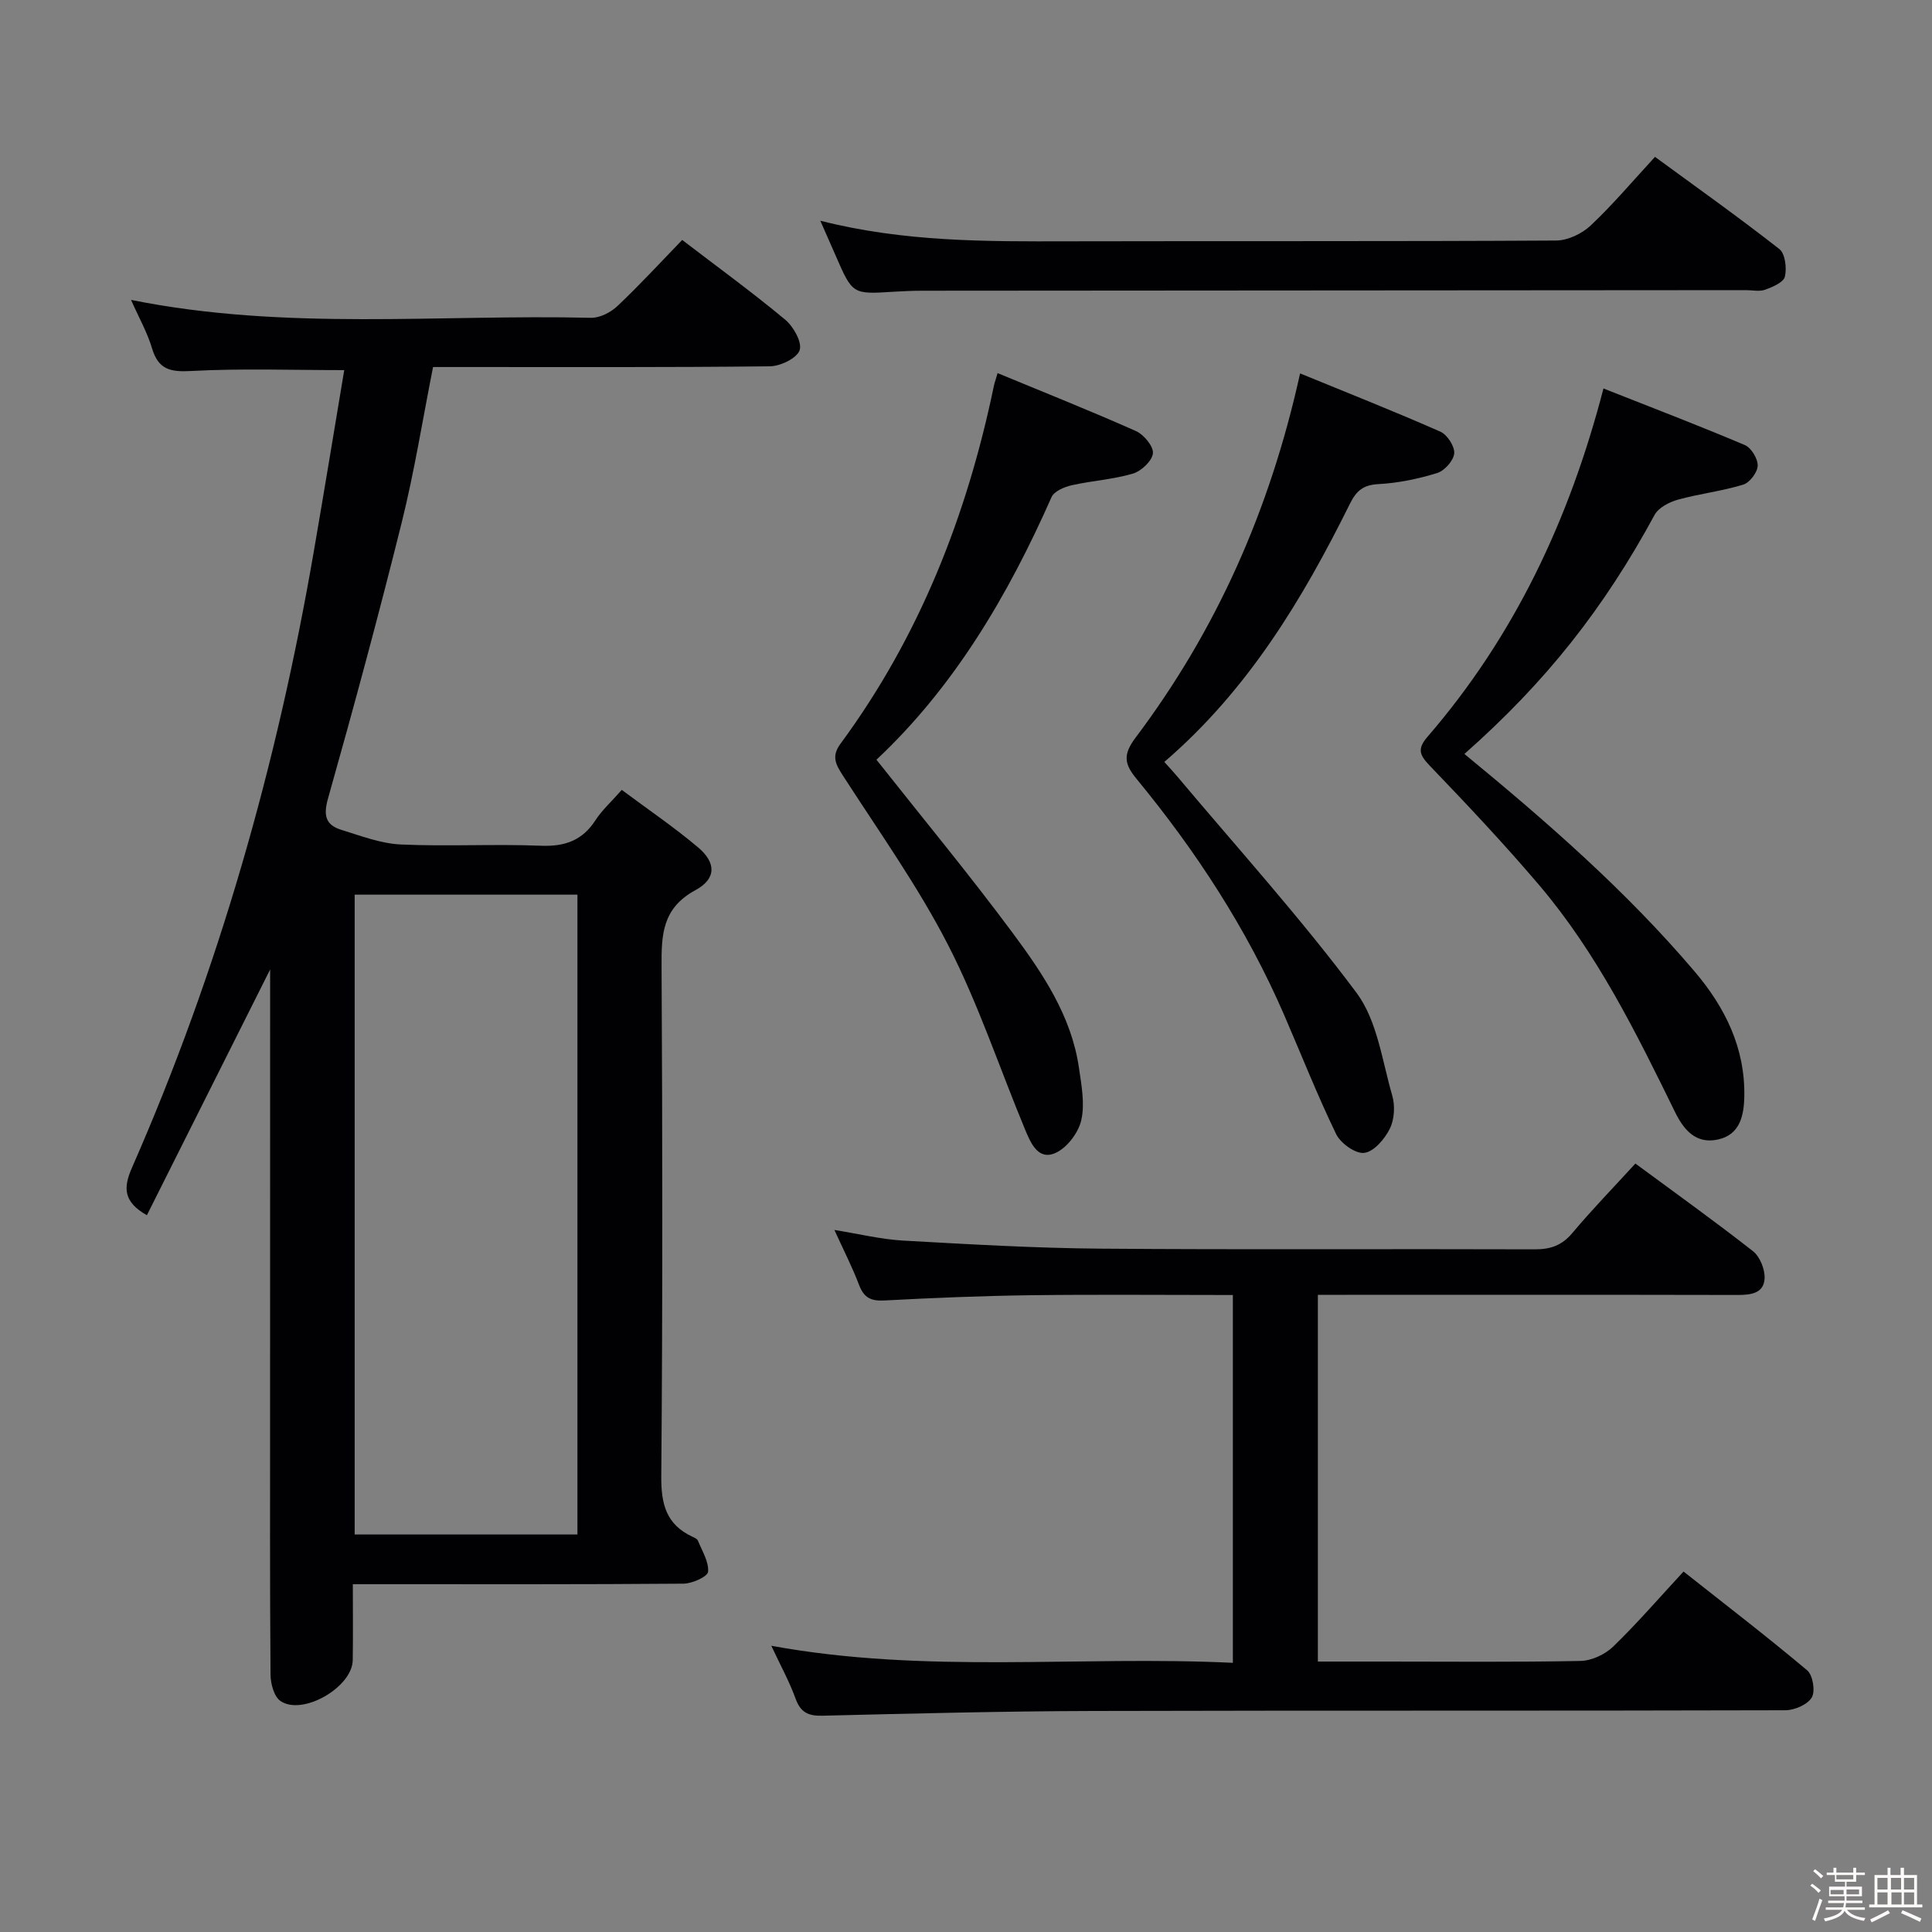 <svg enable-background="new 0 0 400 400" viewBox="0 0 400 400" xmlns="http://www.w3.org/2000/svg"><rect x="0" y="0" width="400" height="400" fill="#808080" stroke="none"/><path d="m374.8 390.4.4-.4c.7.5 1.3 1 1.8 1.4l-.5.5c-.5-.6-1.1-1.1-1.7-1.5zm1 7.3-.6-.3c.5-1.4 1.1-2.8 1.5-4.3.2.1.4.2.6.3-.5 1.3-1 2.8-1.5 4.3zm-.4-10.3.4-.4c.4.3 1 .8 1.7 1.4l-.5.5c-.4-.5-1-1-1.6-1.5zm2.5.3h1.7v-1h.6v1h3.5v-1h.6v1h1.8v.5h-1.8v1.4h-2v1h3.2v2h-3.2v.9h3.3v.5h-3.4c0 .3-.1.6-.1.9h4v.5h-3.7c.7.9 1.9 1.5 3.8 1.7-.1.2-.2.4-.3.6-2.1-.4-3.5-1.1-4-2.1-.4 1-1.8 1.7-4 2.2-.1-.2-.2-.4-.3-.6 2.1-.4 3.4-1 3.8-1.8h-3.4v-.5h3.6c.1-.3.1-.6.2-.9h-3.3v-.5h3.4c0-.3 0-.6 0-.9h-3.2v-2h3.3v-1h-2.1v-1.4h-1.7v-.5zm1.1 3.5v1h2.7c0-.3 0-.4 0-.4 0-.1 0-.2 0-.2 0-.1 0-.2 0-.3h-2.7zm1.2-3v.9h3.5v-.9zm4.7 3h-2.6v.6.4h2.6z" fill="#fcfbfa"/><path d="m393.6 386.7h.6v1.5h2.7v6.1h1.1v.6h-11v-.6h1.1v-6.1h2.7v-1.5h.6v1.5h2.1v-1.5zm-2.7 8.8.4.6c-1.2.6-2.5 1.3-3.8 1.9-.1-.2-.2-.4-.3-.6 1.2-.6 2.5-1.2 3.7-1.9zm-2.2-6.7v2.4h2.1v-2.4zm0 3v2.5h2.1v-2.5zm2.8-3v2.4h2.1v-2.4zm.1 3v2.5h2.1v-2.5h-2.2zm5.9 6.1c-1.4-.7-2.7-1.3-3.9-1.8l.3-.6c1.5.6 2.7 1.2 3.9 1.7zm-1.2-9.1h-2.1v2.4h2.1zm-2.1 3v2.5h2.1v-2.5z" fill="#fcfbfa"/><g fill="#010104"><path d="m55.93 200.72c-8.69 17.33-17.07 34.04-25.52 50.88-4.82-2.74-4.94-5.61-3.11-9.79 17.99-40.95 30.1-83.66 37.68-127.7 2.14-12.41 4.18-24.84 6.29-37.48-10.89 0-21.31-.38-31.67.18-4.35.24-6.81-.29-8.13-4.71-.97-3.27-2.7-6.3-4.34-10.01 32.03 6.45 63.71 2.95 95.22 3.71 1.84.04 4.11-1.13 5.5-2.45 4.59-4.34 8.88-9.01 13.39-13.67 7.4 5.66 14.54 10.86 21.32 16.5 1.72 1.43 3.54 4.67 3 6.32-.55 1.66-3.97 3.31-6.15 3.34-21.33.24-42.66.15-64 .15-1.82 0-3.64 0-5.75 0-2.16 10.87-3.86 21.64-6.49 32.19-4.76 19.14-9.91 38.2-15.27 57.18-1.01 3.58-.41 5.47 2.8 6.46 4.03 1.24 8.14 2.83 12.27 3.02 9.65.44 19.34-.13 28.99.26 4.98.2 8.6-1.07 11.33-5.29 1.34-2.07 3.24-3.77 5.44-6.27 5.31 3.96 10.77 7.66 15.79 11.89 3.75 3.17 3.85 6.49-.56 8.88-6.88 3.74-7.03 9.26-6.99 15.81.19 35.17.23 70.33-.06 105.5-.05 5.75 1 9.98 6.38 12.51.45.21 1.05.46 1.21.85.86 2.13 2.28 4.37 2.1 6.44-.09 1-3.28 2.44-5.07 2.46-20.83.17-41.67.11-62.5.11-1.8 0-3.6 0-5.98 0 0 5.52.06 10.63-.02 15.74-.09 5.57-10.34 11.55-14.94 8.46-1.35-.9-2.07-3.61-2.08-5.49-.15-18.83-.09-37.67-.09-56.5.01-29.65.01-59.31.01-89.48zm17.5-15.49v132.47h46.12c0-44.31 0-88.31 0-132.47-15.48 0-30.59 0-46.12 0z"/><path d="m255.25 344.27c0-25.96 0-50.88 0-76.15-14.14 0-27.94-.13-41.74.04-10.14.13-20.29.55-30.41 1.09-2.77.15-4.23-.56-5.23-3.2-1.4-3.69-3.22-7.23-5.12-11.4 5.13.82 9.65 1.94 14.22 2.2 13.6.76 27.22 1.56 40.84 1.67 29.99.24 59.98.03 89.98.14 3.26.01 5.6-.82 7.75-3.38 4.06-4.84 8.47-9.37 13.05-14.38 8.17 6.03 16.39 11.91 24.34 18.14 1.44 1.13 2.5 3.75 2.41 5.63-.15 3.13-2.86 3.44-5.6 3.44-26.99-.06-53.99-.03-80.98-.03-1.82 0-3.65 0-5.91 0v75.93h13.89c13.5 0 27 .14 40.49-.13 2.3-.05 5.07-1.34 6.75-2.96 5-4.84 9.56-10.13 14.58-15.55 8.77 6.93 17.34 13.51 25.6 20.46 1.18.99 1.72 4.35.94 5.63-.9 1.48-3.58 2.63-5.49 2.63-47.82.14-95.64.02-143.46.15-18.64.05-37.28.53-55.92.98-2.93.07-4.49-.71-5.52-3.55-1.28-3.53-3.11-6.85-5.02-10.93 32.1 5.89 63.74 2 95.56 3.53z"/><path d="m303.19 156.1c17.11 14.06 33.52 28.39 47.69 45.07 6.29 7.41 10.44 15.8 10.26 25.81-.07 4-.9 7.97-5.49 8.95-4.46.96-7-1.9-8.84-5.67-8.06-16.45-16.17-32.91-28.12-46.98-7.21-8.49-14.87-16.62-22.59-24.66-2.16-2.25-2.78-3.51-.54-6.09 17.93-20.76 29.35-44.85 36.42-72.1 9.64 3.81 19.52 7.59 29.26 11.71 1.33.56 2.71 2.83 2.67 4.27-.04 1.39-1.65 3.52-3 3.93-4.41 1.35-9.07 1.88-13.52 3.11-1.78.5-3.99 1.64-4.81 3.13-10.53 19.39-22.42 34.52-39.39 49.52z"/><path d="m269.17 77.31c9.83 4.03 19.51 7.86 29.04 12.06 1.43.63 2.99 3.05 2.87 4.5-.13 1.5-2.01 3.6-3.54 4.07-3.93 1.21-8.06 2.07-12.16 2.29-3.15.17-4.56 1.38-5.9 4.08-9.81 19.78-21.09 38.54-38.42 53.44.92 1.03 1.78 1.94 2.58 2.89 12.51 14.88 25.59 29.34 37.2 44.89 4.3 5.76 5.31 14.05 7.41 21.3.61 2.1.45 4.93-.5 6.85-1.06 2.13-3.28 4.75-5.28 5.01-1.8.24-4.91-1.97-5.83-3.88-3.91-8.06-7.2-16.43-10.77-24.67-7.73-17.85-18.27-33.96-30.59-48.92-2.54-3.09-2.79-5.01-.17-8.5 16.69-22.19 27.79-47.01 34.06-75.41z"/><path d="m206.54 77.25c9.73 4.03 19.26 7.82 28.63 11.99 1.64.73 3.67 3.17 3.53 4.61-.16 1.58-2.41 3.7-4.16 4.21-4.1 1.21-8.47 1.46-12.67 2.41-1.53.35-3.62 1.24-4.16 2.45-9.02 20.4-20.19 39.32-36.25 54.37 9.59 12.13 19.23 23.77 28.22 35.89 6.22 8.39 12.16 17.18 13.71 27.93.52 3.59 1.25 7.43.47 10.84-.6 2.6-2.97 5.72-5.36 6.77-3.58 1.58-5.11-2.09-6.26-4.84-5.29-12.73-9.64-25.92-15.9-38.14-6.27-12.23-14.34-23.54-21.81-35.14-1.49-2.32-2.45-3.99-.52-6.61 16.36-22.2 26.18-47.24 31.76-74.08.13-.62.35-1.22.77-2.66z"/><path d="m169.84 45.7c17.43 4.42 34.37 4.3 51.33 4.26 33.66-.08 67.33.04 100.99-.16 2.43-.01 5.36-1.41 7.16-3.1 4.59-4.32 8.67-9.17 13.33-14.22 8.73 6.39 17.39 12.54 25.74 19.08 1.22.95 1.57 3.95 1.15 5.72-.28 1.18-2.53 2.14-4.08 2.7-1.18.43-2.64.09-3.97.09-56.83.04-113.66.07-170.49.12-2 0-4 .09-5.99.21-8.5.54-8.5.55-11.98-7.44-.92-2.13-1.86-4.25-3.19-7.26z"/></g></svg>